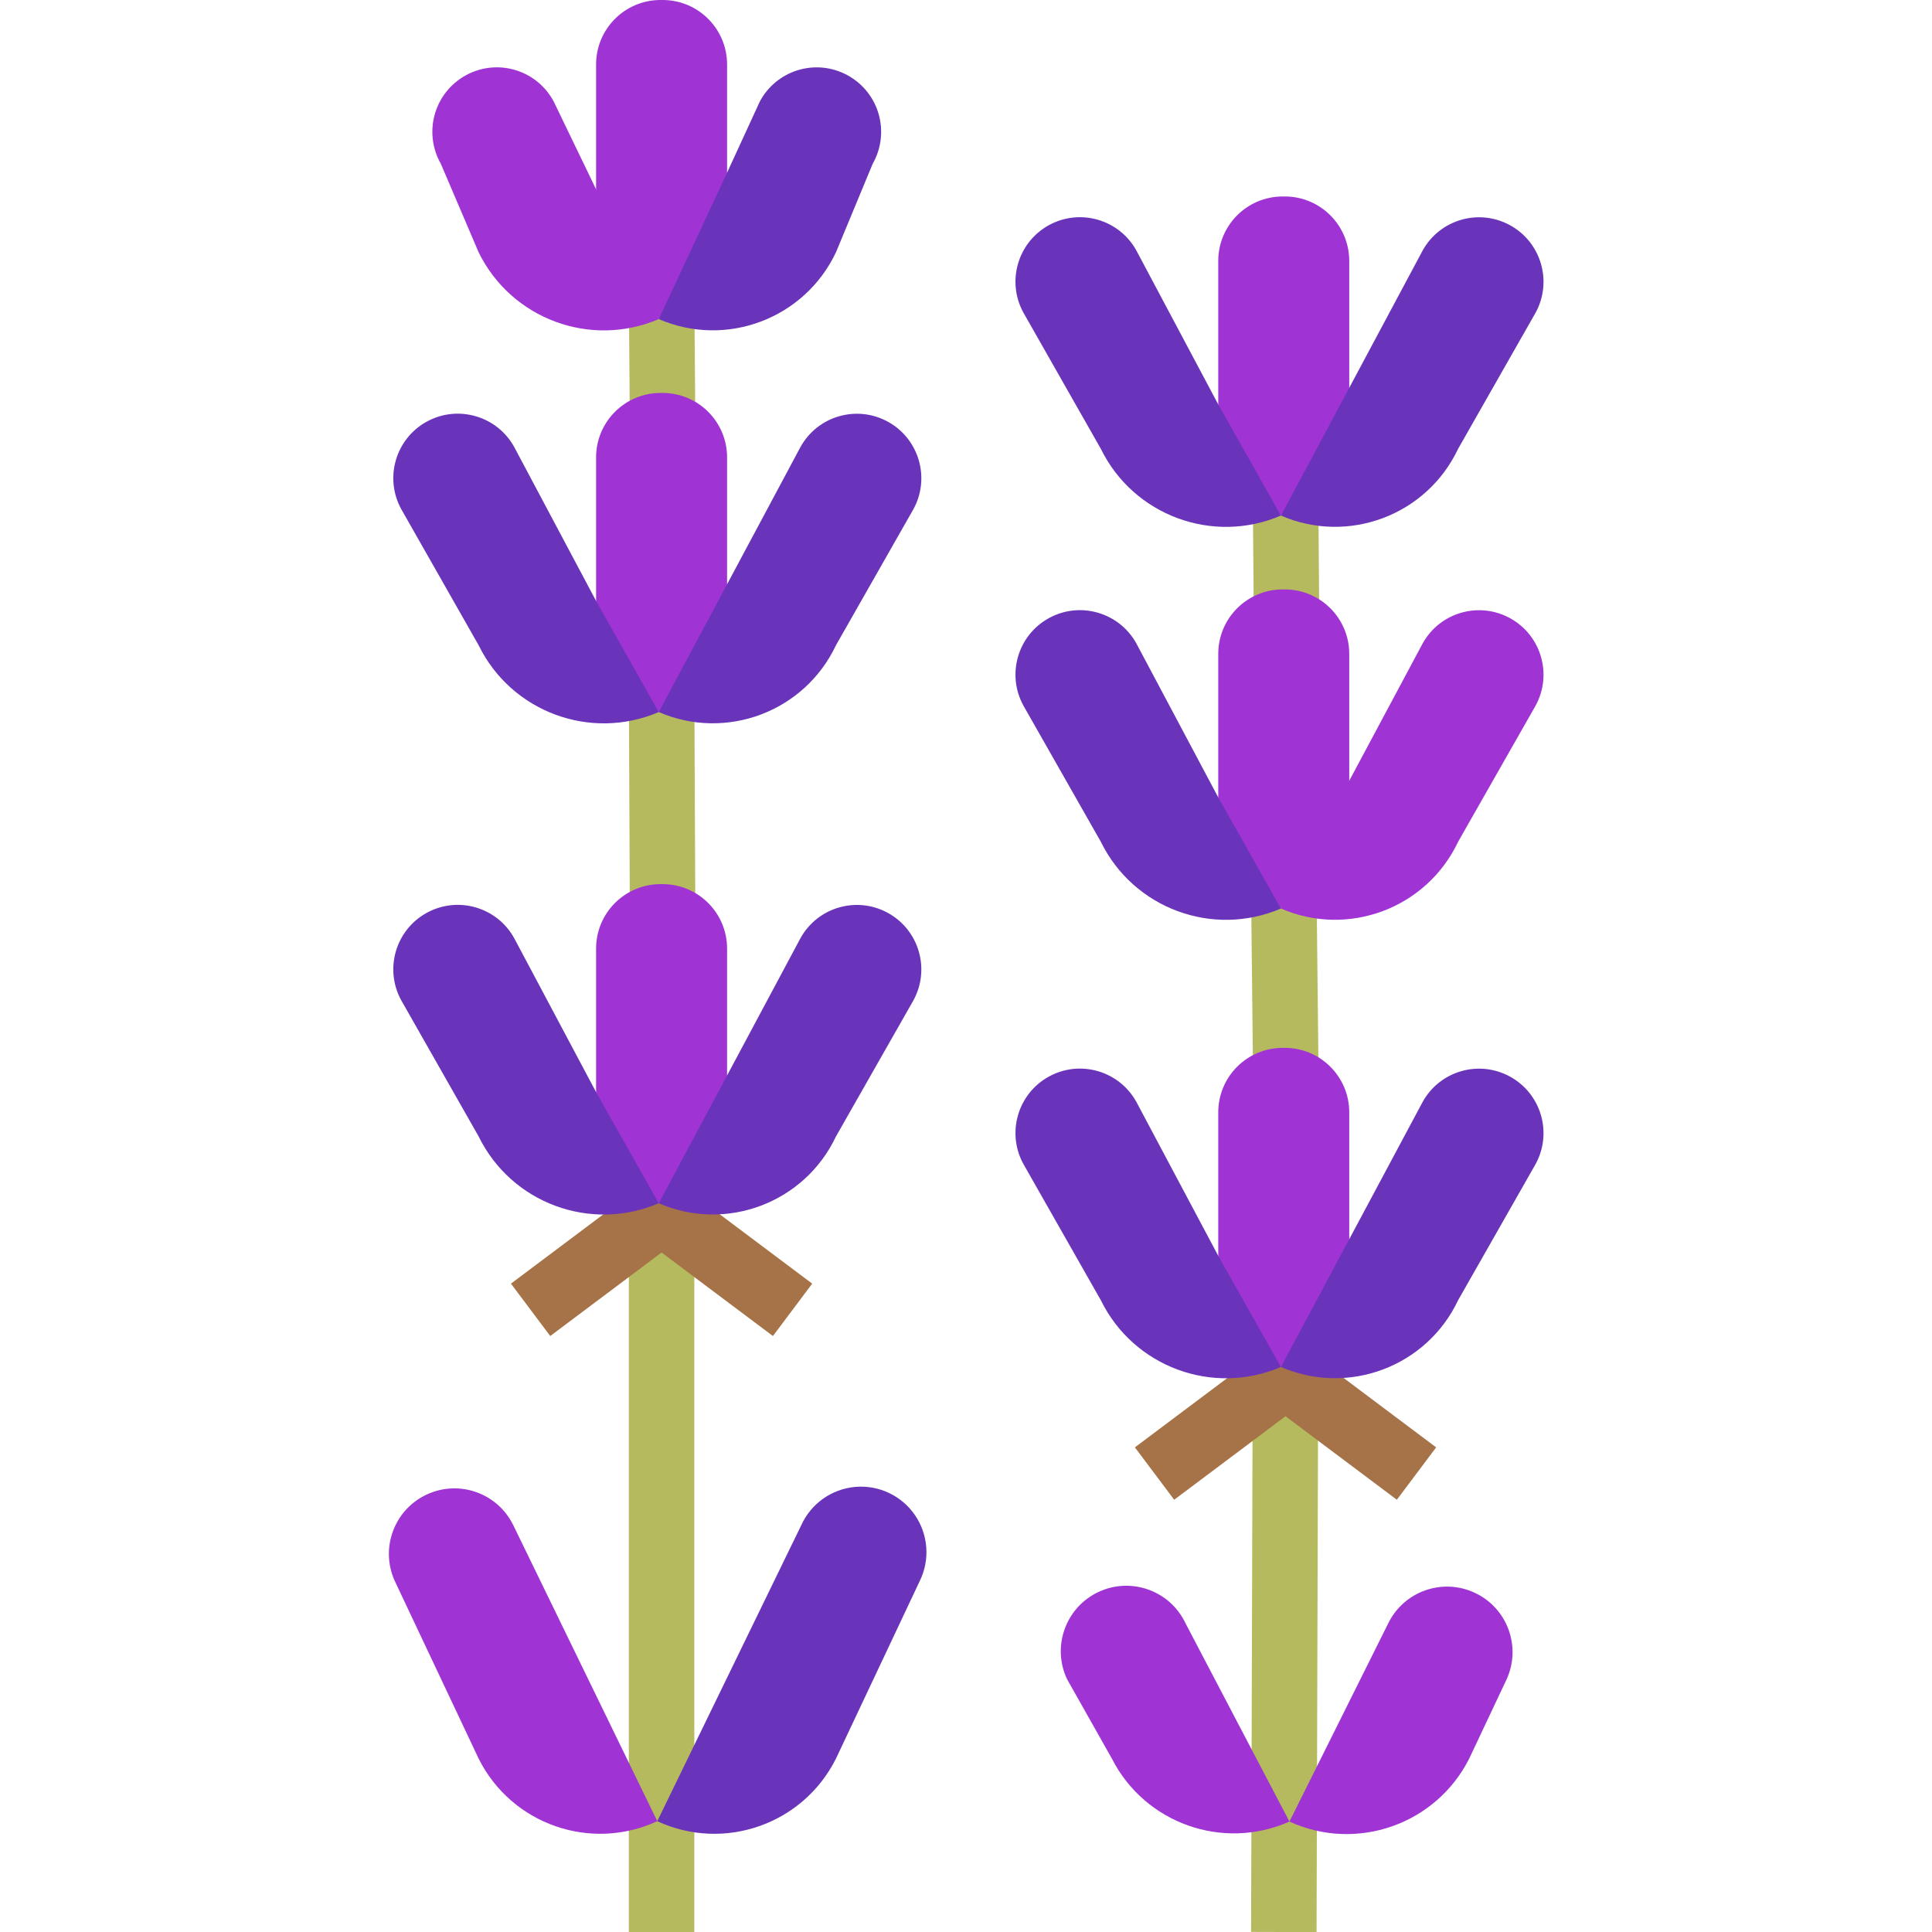 <svg viewBox="-95 0 472 472.024" xmlns="http://www.w3.org/2000/svg"><path d="m210.645 471.977.398-136 16 .047-.398 136zm0 0" fill="#b6ba5e"/><path d="m58.629 288h16v184h-16zm0 0" fill="#b6ba5e"/><path d="m93.828 326.398-27.199-20.398-27.203 20.398-9.598-12.797 32-24c2.844-2.137 6.754-2.137 9.598 0l32 24zm0 0" fill="#a67348"/><g fill="#b6ba5e"><path d="m58.629 72.059 16-.125.25 32-16 .125zm0 0"/><path d="m58.629 168.039 16-.07.25 56-16 .07zm0 0"/><path d="m211.059 120.066 16-.129.258 32-16 .129zm0 0"/></g><path d="m246.258 366.398-27.199-20.398-27.199 20.398-9.602-12.797 32-24c2.848-2.137 6.758-2.137 9.602 0l32 24zm0 0" fill="#a67348"/><path d="m211.316 280-.688-63.863 16-.273.688 63.863zm0 0" fill="#b6ba5e"/><path d="m21.938 429.648c8.027 16.051 27.355 22.816 43.641 15.281l-35.199-72.344c-3.848-7.855-13.289-11.164-21.195-7.43-7.91 3.73-11.355 13.121-7.742 21.082zm0 0" fill="#9f33d4"/><path d="m109.227 429.648 20.48-43.41c2.539-5.184 2.09-11.332-1.176-16.09-3.266-4.762-8.84-7.395-14.59-6.887-5.75.504-10.785 4.066-13.172 9.324l-35.199 72.344c16.289 7.543 35.629.773 43.656-15.281zm0 0" fill="#6a34ba"/><path d="m173.332 388.945c-7.992 3.77-11.41 13.305-7.641 21.293l10.953 19.41c8.078 15.836 27.129 22.586 43.375 15.375l-25.391-48.438c-3.773-7.992-13.309-11.41-21.297-7.641zm0 0" fill="#9f33d4"/><path d="m263.93 429.648 9.16-19.41c3.617-7.961.172-17.352-7.738-21.082-7.91-3.734-17.348-.426-21.195 7.43l-24.137 48.438c16.391 7.504 35.781.715 43.91-15.375zm0 0" fill="#9f33d4"/><path d="m66.629 172.93.023.016v-.066zm0 0" fill="#6a34ba"/><path d="m66.629 76.93.055.023-.008-.129zm0 0" fill="#6a34ba"/><path d="m219.059 124.93.059.023-.012-.129zm0 0" fill="#6a34ba"/><path d="m50.629 150.887v-39.145c0-8.691 7.047-15.742 15.742-15.742h.512c8.695 0 15.746 7.051 15.746 15.742v39.145l-16.691 23.074zm0 0" fill="#9f33d4"/><path d="m50.629 55.047v-39.305c0-8.691 7.047-15.742 15.742-15.742h.512c8.695 0 15.746 7.051 15.746 15.742v39.305l-16.68 22.914zm0 0" fill="#9f33d4"/><path d="m21.938 61.648c7.988 16.281 27.332 23.453 44 16.312l-25.664-53.16c-3.945-7.414-13.02-10.426-20.613-6.84-3.969 1.871-6.977 5.312-8.301 9.496-1.32 4.184-.84 8.73 1.332 12.543zm0 0" fill="#9f33d4"/><path d="m65.949 77.961c16.465 7.121 35.609-.094 43.277-16.312l8.984-21.648c2.168-3.812 2.648-8.355 1.328-12.539-1.324-4.18-4.328-7.621-8.297-9.492-7.594-3.586-16.664-.582-20.613 6.832l-8 17.383zm0 0" fill="#6a34ba"/><path d="m21.938 157.648c7.984 16.285 27.332 23.457 44 16.312l-15.309-27.145-20-37.602c-4.199-7.617-13.777-10.387-21.395-6.191-7.617 4.199-10.387 13.777-6.191 21.391zm0 0" fill="#6a34ba"/><path d="m65.938 173.961c16.469 7.133 35.625-.086 43.289-16.312l18.906-33.215c4.195-7.617 1.422-17.195-6.195-21.395-7.617-4.195-17.191-1.426-21.391 6.191zm0 0" fill="#6a34ba"/><path d="m50.629 270.887v-39.145c0-8.691 7.047-15.742 15.742-15.742h.512c8.695 0 15.746 7.051 15.746 15.742v39.145l-16.691 23.074zm0 0" fill="#9f33d4"/><path d="m21.938 277.648c7.984 16.285 27.332 23.457 44 16.312l-15.309-27.145-20-37.602c-4.199-7.617-13.777-10.387-21.395-6.191-7.617 4.199-10.387 13.777-6.191 21.391zm0 0" fill="#6a34ba"/><path d="m65.938 293.961c16.469 7.133 35.625-.086 43.289-16.312l18.906-33.215c4.195-7.617 1.422-17.195-6.195-21.395-7.617-4.195-17.191-1.426-21.391 6.191zm0 0" fill="#6a34ba"/><path d="m202.629 310.887v-39.145c0-8.691 7.047-15.742 15.742-15.742h.512c8.695 0 15.746 7.051 15.746 15.742v39.145l-16.691 23.074zm0 0" fill="#9f33d4"/><path d="m173.938 317.648c7.984 16.285 27.332 23.457 44 16.312l-15.309-27.145-20-37.602c-4.199-7.617-13.777-10.387-21.395-6.191-7.617 4.199-10.387 13.777-6.191 21.391zm0 0" fill="#6a34ba"/><path d="m217.938 333.961c16.469 7.133 35.625-.086 43.289-16.312l18.906-33.215c4.195-7.617 1.422-17.195-6.195-21.395-7.617-4.195-17.191-1.426-21.391 6.191zm0 0" fill="#6a34ba"/><path d="m202.629 198.887v-39.145c0-8.691 7.047-15.742 15.742-15.742h.512c8.695 0 15.746 7.051 15.746 15.742v39.145l-16.691 23.074zm0 0" fill="#9f33d4"/><path d="m173.938 205.648c7.984 16.285 27.332 23.457 44 16.312l-15.309-27.145-20-37.602c-4.199-7.617-13.777-10.387-21.395-6.191-7.617 4.199-10.387 13.777-6.191 21.391zm0 0" fill="#6a34ba"/><path d="m217.938 221.961c16.469 7.133 35.625-.086 43.289-16.312l18.906-33.215c4.195-7.617 1.422-17.195-6.195-21.395-7.617-4.195-17.191-1.426-21.391 6.191zm0 0" fill="#9f33d4"/><path d="m202.629 102.887v-39.145c0-8.691 7.047-15.742 15.742-15.742h.512c8.695 0 15.746 7.051 15.746 15.742v39.145l-16.691 23.074zm0 0" fill="#9f33d4"/><path d="m173.938 109.648c7.984 16.285 27.332 23.457 44 16.312l-15.309-27.145-20-37.602c-4.199-7.617-13.777-10.387-21.395-6.191-7.617 4.199-10.387 13.777-6.191 21.391zm0 0" fill="#6a34ba"/><path d="m217.938 125.961c16.469 7.133 35.625-.086 43.289-16.312l18.906-33.215c4.195-7.617 1.422-17.195-6.195-21.395-7.617-4.195-17.191-1.426-21.391 6.191zm0 0" fill="#6a34ba"/></svg>